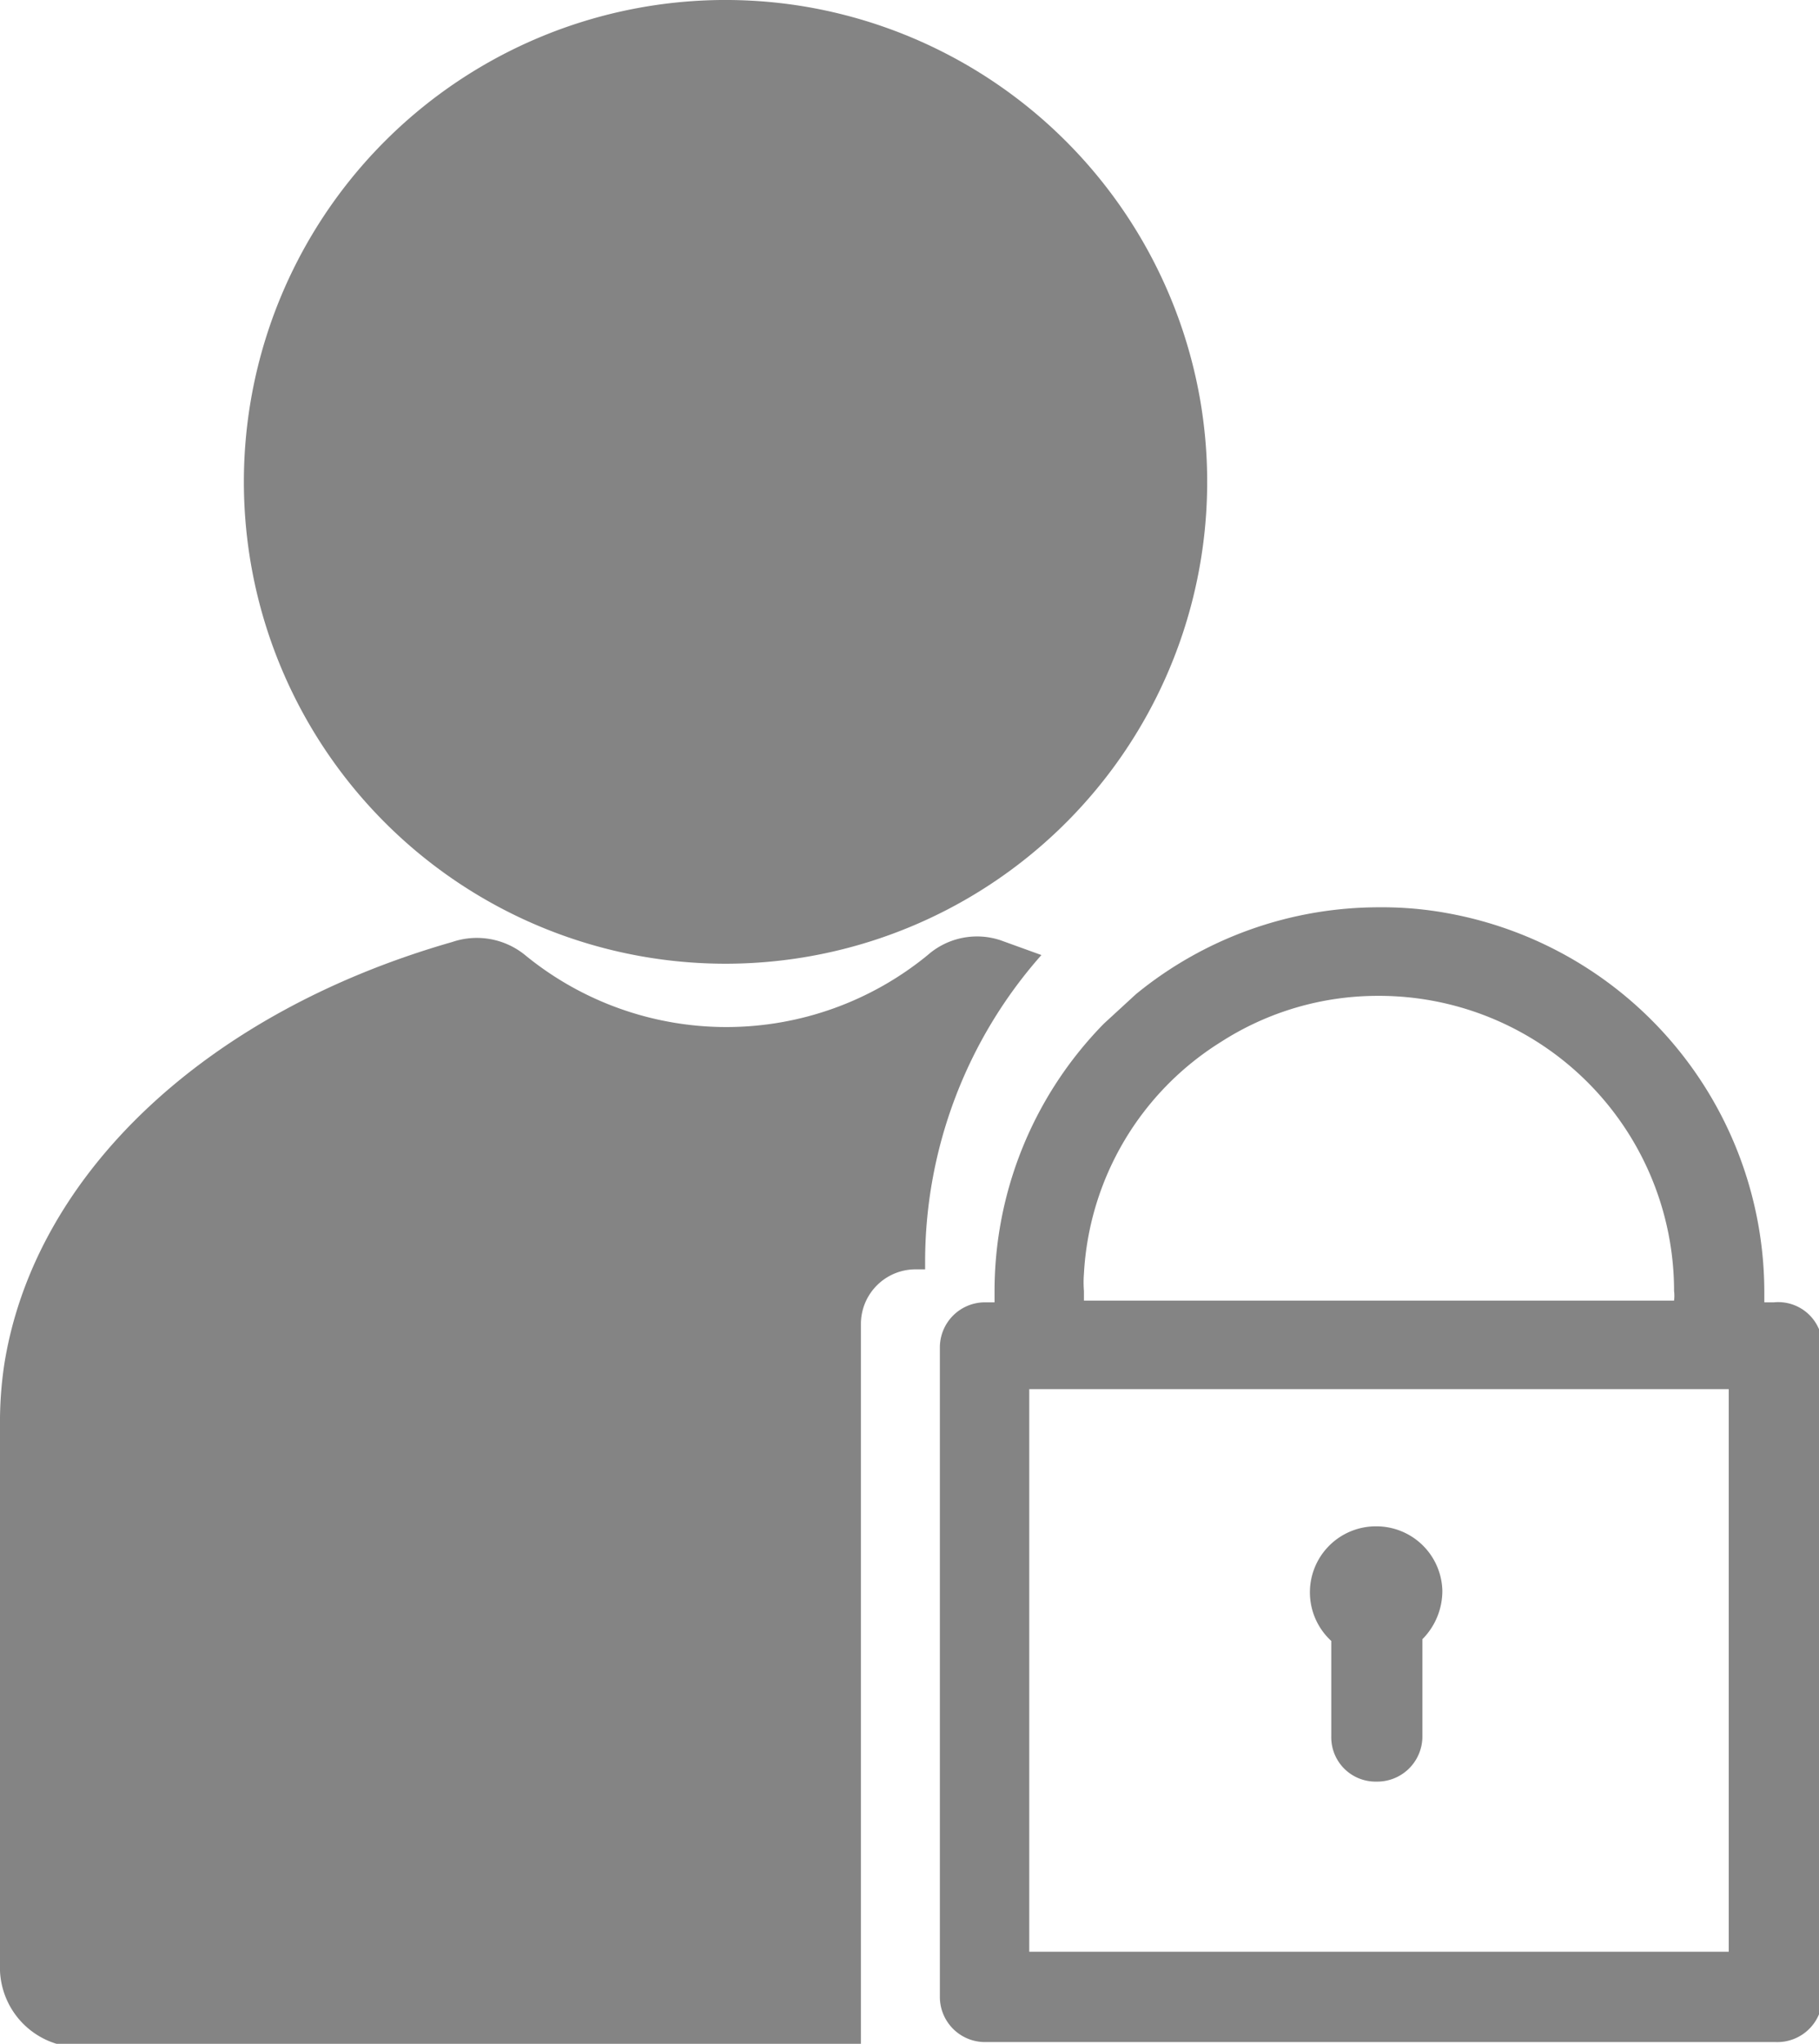 <svg xmlns="http://www.w3.org/2000/svg" viewBox="0 0 20.96 23.54"><defs><style>.cls-1{fill:#848484;}</style></defs><title>4Recurso 1</title><g id="Capa_2" data-name="Capa 2"><g id="Capa_1-2" data-name="Capa 1"><path class="cls-1" d="M13.83,4.61A5.55,5.55,0,1,1,9.3.08,5.56,5.56,0,0,1,13.83,4.61Z"/><path class="cls-1" d="M12,11a5.33,5.33,0,0,0-1.34,3.52v.1h-.11a.63.63,0,0,0-.63.63v8.33h-9A.92.92,0,0,1,0,22.62v-6.2a4.47,4.47,0,0,1,.05-.71c.35-2.19,2.33-4.05,5.16-4.86a.88.88,0,0,1,.84.15,3.66,3.66,0,0,0,4.64,0,.86.86,0,0,1,.84-.17Z"/><polygon class="cls-1" points="16.53 14.96 16.53 14.96 16.52 14.96 16.53 14.96"/><path class="cls-1" d="M16.52,15h0Z"/><path class="cls-1" d="M20.44,15h-.11v-.11a4.44,4.44,0,0,0-3.64-4.37h0a4.15,4.15,0,0,0-.79-.07,4.42,4.42,0,0,0-2.81,1l-.37.34a4.4,4.4,0,0,0-1.26,3.1V15h-.1a.52.52,0,0,0-.53.52V23a.52.52,0,0,0,.53.52h9.1A.52.52,0,0,0,21,23v-7.5A.51.51,0,0,0,20.44,15Zm-6.37-3a3.34,3.34,0,0,1,1.81-.53,3.4,3.4,0,0,1,3.41,3.4.45.45,0,0,1,0,.11h-6.8v-.11a1.27,1.27,0,0,1,0-.2A3.36,3.36,0,0,1,14.07,12Zm5.85,10.48H11.86V16h8.06Z"/><line class="cls-1" x1="15.86" y1="19.99" x2="15.86" y2="18.32"/><path class="cls-1" d="M16.62,18.32a.79.79,0,0,1-.23.56V20a.52.52,0,0,1-.53.52.51.51,0,0,1-.52-.52v-1.1a.76.76,0,0,1,.52-1.32A.76.76,0,0,1,16.62,18.32Z"/></g></g></svg>